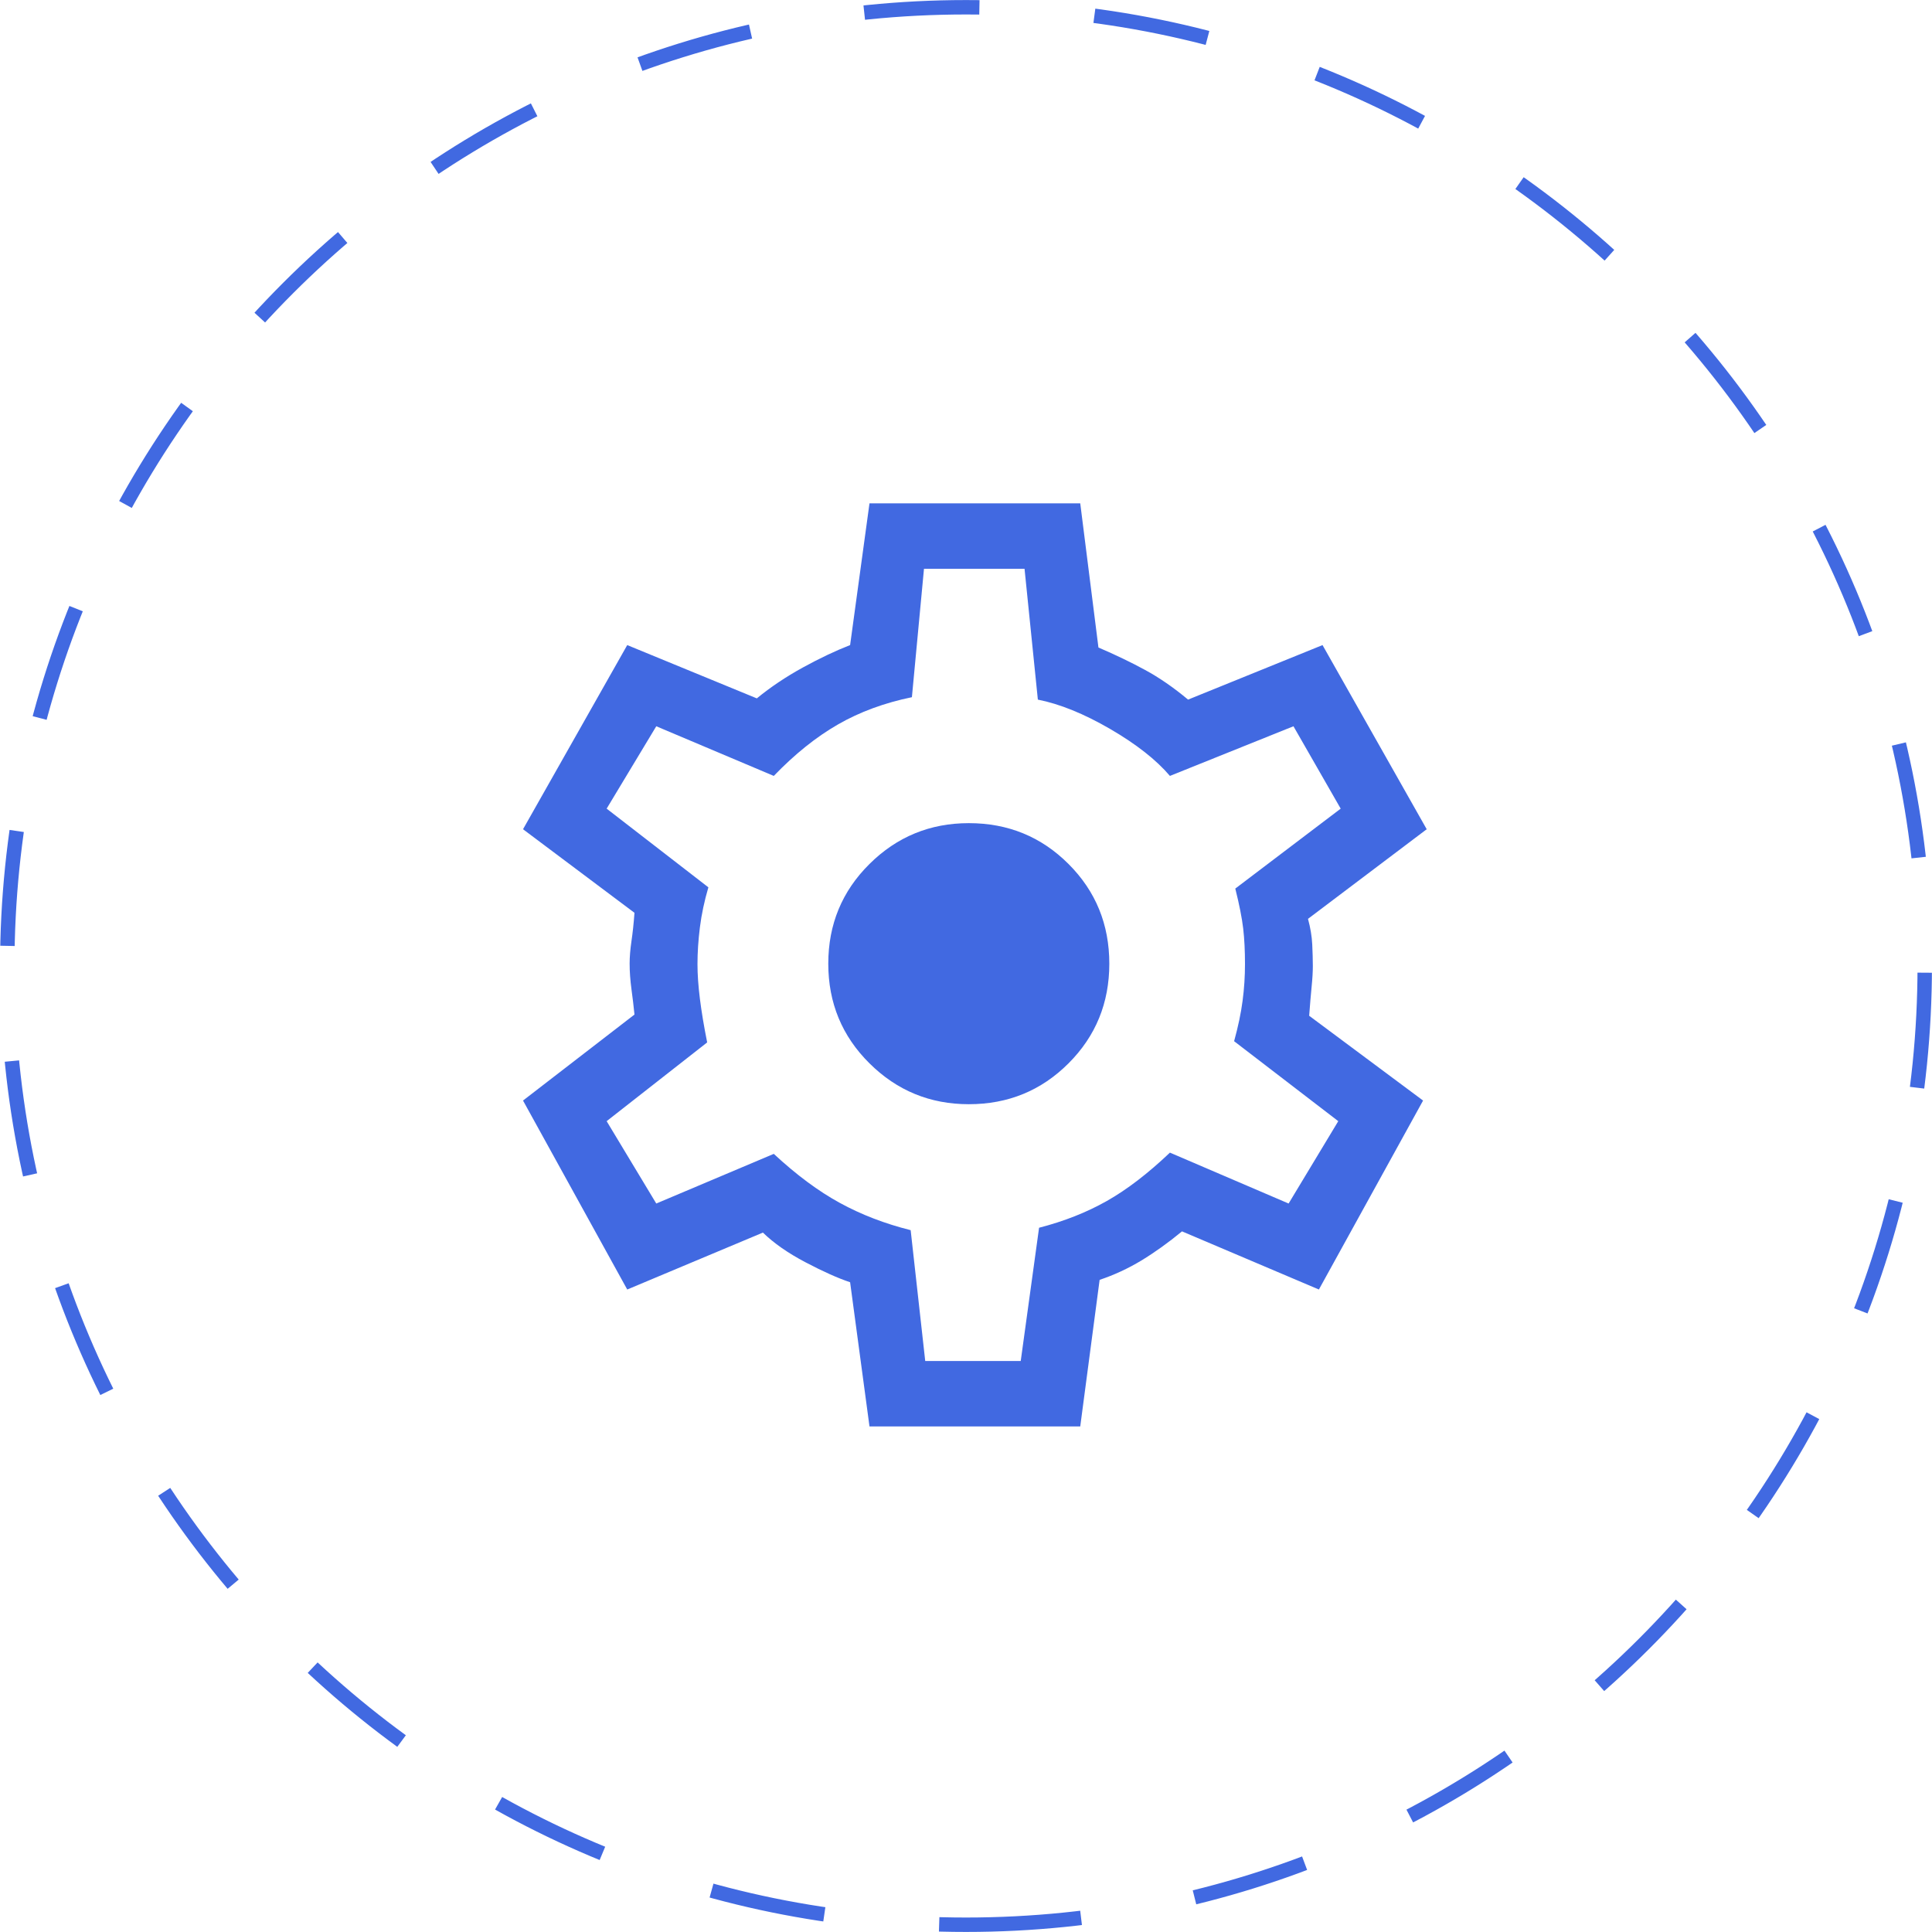 <svg width="67" height="67" viewBox="0 0 67 67" fill="none" xmlns="http://www.w3.org/2000/svg">
<path d="M33.5 66.748C51.862 66.748 66.748 51.862 66.748 33.5C66.748 15.138 51.862 0.252 33.5 0.252C15.138 0.252 0.252 15.138 0.252 33.5C0.252 51.862 15.138 66.748 33.5 66.748Z" stroke="#4169E1" stroke-width="0.5" stroke-dasharray="4 4"/>
<path d="M30.153 49.467L29.481 44.467C29.06 44.327 28.546 44.097 27.936 43.776C27.326 43.456 26.833 43.111 26.457 42.745L21.752 44.719L18.138 38.166L22.003 35.184C21.976 34.905 21.94 34.612 21.898 34.301C21.857 33.991 21.835 33.698 21.835 33.419C21.835 33.184 21.857 32.925 21.898 32.642C21.94 32.359 21.976 32.03 22.003 31.655L18.138 28.757L21.752 22.371L26.246 24.219C26.722 23.828 27.255 23.471 27.843 23.148C28.431 22.826 28.977 22.567 29.481 22.371L30.153 17.456H37.462L38.093 22.455C38.681 22.707 39.22 22.966 39.71 23.233C40.2 23.498 40.697 23.841 41.201 24.262L45.864 22.371L49.477 28.757L45.36 31.865C45.444 32.173 45.493 32.467 45.507 32.747C45.52 33.027 45.528 33.279 45.528 33.503C45.528 33.7 45.514 33.938 45.486 34.217C45.458 34.498 45.43 34.834 45.401 35.226L49.351 38.166L45.738 44.719L40.991 42.703C40.515 43.095 40.046 43.431 39.584 43.712C39.122 43.991 38.639 44.215 38.134 44.384L37.462 49.467H30.153ZM32.086 47.198H35.398L36.034 42.577C36.903 42.353 37.685 42.044 38.382 41.65C39.081 41.255 39.81 40.696 40.572 39.972L44.688 41.737L46.41 38.881L42.798 36.108C42.937 35.603 43.036 35.138 43.091 34.712C43.148 34.286 43.175 33.858 43.175 33.43C43.175 32.975 43.155 32.565 43.113 32.201C43.07 31.837 42.979 31.375 42.839 30.815L46.494 28.043L44.856 25.186L40.572 26.908C40.095 26.348 39.403 25.805 38.496 25.278C37.589 24.752 36.754 24.413 35.992 24.262L35.53 19.724H32.043L31.624 24.178C30.671 24.374 29.817 24.688 29.06 25.123C28.305 25.557 27.562 26.152 26.834 26.908L22.759 25.186L21.038 28.043L24.566 30.772C24.426 31.248 24.328 31.711 24.272 32.159C24.216 32.607 24.188 33.033 24.188 33.436C24.188 33.789 24.216 34.189 24.272 34.638C24.328 35.086 24.412 35.59 24.524 36.15L21.038 38.881L22.759 41.737L26.834 40.015C27.619 40.743 28.381 41.31 29.124 41.715C29.866 42.122 30.686 42.437 31.581 42.661L32.086 47.198ZM33.598 38.293C34.959 38.293 36.111 37.821 37.055 36.876C37.999 35.933 38.47 34.78 38.47 33.419C38.47 32.058 37.999 30.905 37.055 29.962C36.111 29.018 34.959 28.546 33.598 28.546C32.253 28.546 31.105 29.018 30.153 29.962C29.201 30.905 28.724 32.058 28.724 33.419C28.724 34.78 29.201 35.933 30.153 36.876C31.105 37.821 32.253 38.293 33.598 38.293Z" fill="#4169E1"/>
</svg>
